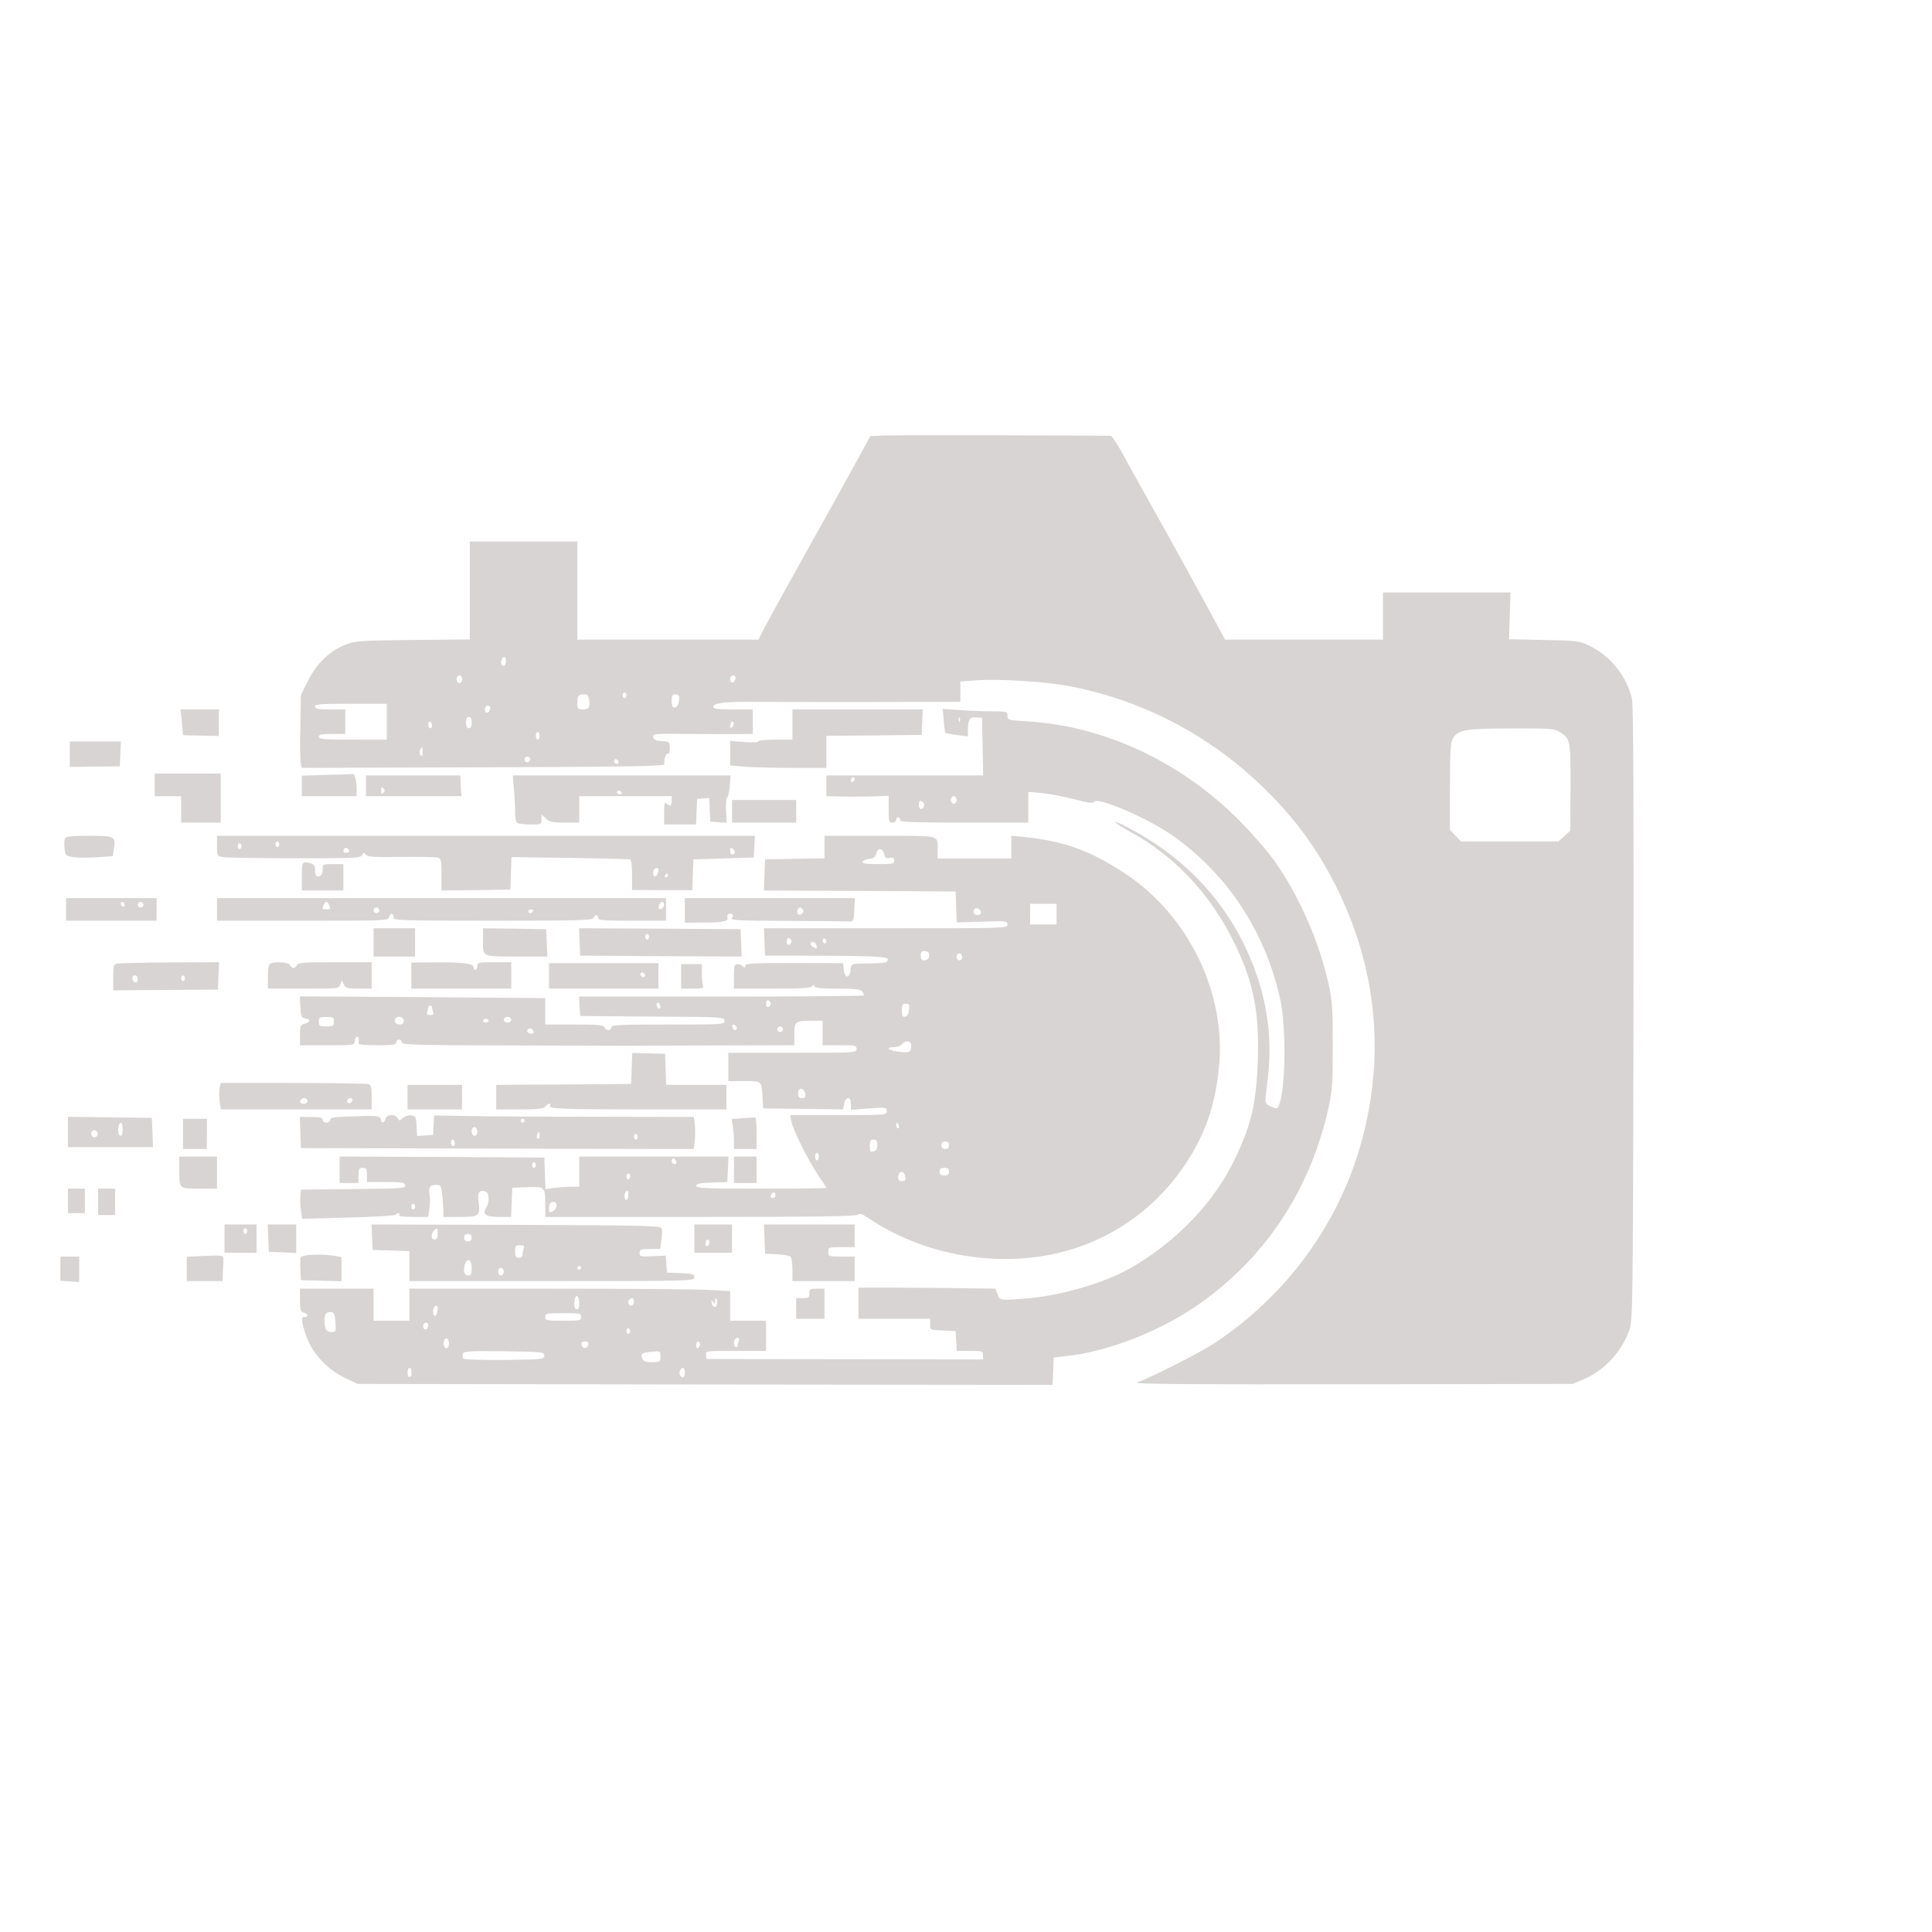 <?xml version="1.0" standalone="no"?>
<!DOCTYPE svg PUBLIC "-//W3C//DTD SVG 20010904//EN"
 "http://www.w3.org/TR/2001/REC-SVG-20010904/DTD/svg10.dtd">
<svg version="1.0" xmlns="http://www.w3.org/2000/svg"
 width="1024pt" height="1024pt" viewBox="0 0 1024 1024"
 preserveAspectRatio="xMidYMid meet">

<g transform="translate(0,1024) scale(0.1,-0.1)"
fill="#d8d4d4cc" stroke="none">
<path d="M4689 7932 l-76 -3 -28 -52 c-45 -83 -221 -401 -374 -675 -78 -139
-152 -275 -166 -302 l-25 -50 -480 0 -480 0 0 260 0 260 -285 0 -285 0 0 -259
0 -260 -302 -3 c-288 -3 -306 -5 -360 -26 -83 -34 -150 -99 -195 -189 l-38
-76 -3 -168 c-3 -93 -1 -180 2 -194 l6 -25 963 3 c802 3 961 6 959 17 -5 22 8
61 18 55 6 -4 10 9 10 29 0 34 -1 35 -42 38 -32 2 -44 8 -46 21 -4 18 7 19
185 17 103 -1 223 -1 266 -1 l77 1 0 65 0 65 -105 0 c-83 0 -105 3 -105 14 0
19 65 27 192 26 57 -1 331 -1 611 -1 l507 1 0 54 0 54 98 7 c109 7 355 -8 476
-31 359 -67 698 -235 971 -481 195 -176 334 -357 445 -578 214 -427 262 -883
140 -1343 -119 -444 -402 -833 -793 -1087 -80 -51 -327 -176 -402 -203 -21 -8
304 -10 1140 -9 l1170 2 53 22 c113 46 209 149 249 267 17 48 18 155 21 1671
2 1081 -1 1636 -8 1668 -25 120 -115 232 -227 285 -55 26 -67 27 -242 30
l-183 4 4 124 4 124 -338 0 -338 0 0 -125 0 -125 -418 0 -419 0 -118 218 c-65
119 -177 323 -250 452 -72 129 -153 274 -179 323 -26 48 -53 87 -59 87 -99 3
-1143 4 -1198 2z m-2007 -1198 c-5 -24 -8 -27 -20 -20 -14 8 -2 48 12 43 6 -2
9 -13 8 -23z m-232 -94 c0 -11 -7 -20 -15 -20 -8 0 -15 9 -15 20 0 11 7 20 15
20 8 0 15 -9 15 -20z m1448 3 c-5 -25 -28 -28 -28 -4 0 12 6 21 16 21 9 0 14
-7 12 -17z m-578 -88 c0 -8 -4 -15 -10 -15 -5 0 -10 7 -10 15 0 8 5 15 10 15
6 0 10 -7 10 -15z m-198 -23 c6 -42 0 -52 -33 -52 -26 0 -29 3 -29 33 0 40 6
47 36 47 16 0 23 -7 26 -28z m478 9 c0 -30 -11 -51 -26 -51 -9 0 -14 12 -14
35 0 28 4 35 20 35 13 0 20 -7 20 -19z m-1550 -126 l0 -95 -180 0 c-153 0
-180 2 -180 15 0 12 14 15 70 15 l70 0 0 65 0 65 -80 0 c-64 0 -80 3 -80 15 0
13 28 15 190 15 l190 0 0 -95z m548 68 c-5 -25 -28 -28 -28 -4 0 12 6 21 16
21 9 0 14 -7 12 -17z m-98 -73 c0 -20 -5 -30 -15 -30 -10 0 -15 10 -15 30 0
20 5 30 15 30 10 0 15 -10 15 -30z m-210 -16 c0 -8 -4 -14 -10 -14 -5 0 -10 9
-10 21 0 11 5 17 10 14 6 -3 10 -13 10 -21z m1591 -7 c-8 -8 -11 -7 -11 4 0
20 13 34 18 19 3 -7 -1 -17 -7 -23z m4386 -27 c56 -34 58 -43 57 -294 l-1
-229 -31 -28 -32 -29 -258 0 -258 0 -30 31 -29 30 0 228 c0 176 3 234 14 254
26 49 65 56 311 56 206 1 228 -1 257 -19z m-5407 -20 c0 -11 -4 -20 -10 -20
-5 0 -10 9 -10 20 0 11 5 20 10 20 6 0 10 -9 10 -20z m-620 -87 c0 -19 -3 -24
-10 -17 -6 6 -8 18 -4 27 9 24 14 21 14 -10z m570 -38 c0 -8 -7 -15 -15 -15
-8 0 -15 7 -15 15 0 8 7 15 15 15 8 0 15 -7 15 -15z m467 -21 c-9 -9 -28 6
-21 18 4 6 10 6 17 -1 6 -6 8 -13 4 -17z"/>
<path d="M964 6413 c3 -38 6 -69 6 -69 0 -1 43 -2 95 -3 l95 -2 0 71 0 70
-101 0 -102 0 7 -67z"/>
<path d="M4200 6400 l0 -80 -90 0 c-49 0 -90 -4 -90 -9 0 -6 -32 -7 -75 -4
l-75 6 0 -65 0 -65 77 -7 c42 -3 156 -6 255 -6 l178 0 0 85 0 85 253 2 252 3
3 68 3 67 -346 0 -345 0 0 -80z"/>
<path d="M5002 6422 c2 -34 6 -64 9 -66 3 -3 31 -8 62 -12 l57 -7 0 29 c0 60
10 75 44 72 l31 -3 3 -152 3 -153 -416 0 -415 0 0 -55 0 -55 88 -2 c48 -1 122
0 165 1 l77 3 0 -71 c0 -64 2 -71 20 -71 12 0 20 7 20 16 0 9 6 14 13 11 6 -2
11 -10 9 -16 -1 -8 91 -11 338 -11 l340 0 0 81 0 82 68 -6 c37 -3 114 -18 171
-32 81 -21 105 -24 111 -14 16 25 260 -77 393 -165 301 -201 515 -521 593
-886 32 -150 28 -465 -6 -555 -9 -23 -11 -24 -42 -10 -25 10 -32 19 -31 37 1
13 8 74 15 135 25 231 -19 466 -130 691 -127 259 -337 471 -606 612 -102 54
-97 37 7 -20 224 -123 405 -311 529 -548 117 -224 153 -388 145 -657 -8 -233
-34 -346 -124 -532 -110 -229 -309 -435 -553 -575 -131 -75 -356 -142 -530
-158 -161 -14 -160 -14 -173 20 l-11 30 -161 2 c-88 2 -251 3 -362 3 l-203 0
0 -82 0 -83 190 0 190 0 0 -30 c0 -29 0 -29 68 -32 l67 -3 3 -52 3 -53 70 0
c65 0 69 -1 69 -22 l0 -23 -733 1 -732 1 -3 21 c-3 22 -2 22 157 22 l161 0 0
80 0 80 -95 0 -95 0 0 78 0 79 -107 6 c-58 4 -441 7 -850 7 l-743 0 0 -85 0
-85 -95 0 -95 0 0 85 0 85 -195 0 -195 0 0 -61 c0 -52 3 -62 20 -66 23 -6 27
-23 5 -23 -19 0 -19 -13 1 -80 31 -104 109 -193 214 -244 l65 -31 1842 -3
1842 -2 3 72 3 73 70 8 c211 23 472 123 671 255 369 247 619 618 716 1063 20
91 22 132 22 329 0 194 -3 239 -22 324 -51 229 -157 470 -289 656 -38 52 -122
149 -188 215 -308 309 -715 498 -1122 522 -100 6 -103 7 -103 30 0 22 -2 23
-87 23 -49 0 -126 3 -172 7 l-84 6 5 -61z m85 -4 c-3 -8 -6 -5 -6 6 -1 11 2
17 5 13 3 -3 4 -12 1 -19z m-557 -307 c0 -6 -4 -13 -10 -16 -5 -3 -10 1 -10 9
0 9 5 16 10 16 6 0 10 -4 10 -9z m540 -111 c0 -11 -7 -20 -15 -20 -8 0 -15 9
-15 20 0 11 7 20 15 20 8 0 15 -9 15 -20z m-172 -28 c-5 -27 -28 -26 -28 2 0
19 4 24 15 19 9 -3 15 -12 13 -21z m-1828 -2644 c0 -16 -4 -28 -9 -28 -16 0
-21 17 -15 50 8 37 24 22 24 -22z m290 12 c0 -11 -7 -20 -15 -20 -15 0 -21 21
-8 33 12 13 23 7 23 -13z m440 -6 c0 -30 -23 -28 -28 2 -3 16 -1 16 7 4 9 -13
11 -13 11 3 0 9 2 17 5 17 3 0 5 -12 5 -26z m-1480 -28 c0 -8 -3 -22 -6 -31
-9 -23 -23 0 -17 26 6 22 23 26 23 5z m-542 -74 c3 -49 2 -52 -21 -52 -28 0
-37 16 -37 65 0 33 11 44 40 40 11 -1 16 -17 18 -53z m1302 28 c0 -19 -7 -20
-95 -20 -88 0 -95 1 -95 20 0 19 7 20 95 20 88 0 95 -1 95 -20z m-810 -44 c0
-8 -4 -17 -9 -21 -12 -7 -24 12 -16 25 9 15 25 12 25 -4z m1070 -31 c0 -8 -4
-15 -10 -15 -5 0 -10 7 -10 15 0 8 5 15 10 15 6 0 10 -7 10 -15z m-960 -65 c0
-25 -18 -36 -26 -16 -8 21 3 49 16 41 5 -3 10 -15 10 -25z m1536 14 c-3 -9 -6
-20 -6 -25 0 -5 -4 -9 -10 -9 -11 0 -14 33 -3 43 12 13 25 7 19 -9z m-798 -21
c-2 -10 -10 -18 -18 -18 -8 0 -16 8 -18 18 -2 12 3 17 18 17 15 0 20 -5 18
-17z m592 3 c0 -8 -4 -18 -10 -21 -5 -3 -10 3 -10 14 0 12 5 21 10 21 6 0 10
-6 10 -14z m-825 -61 c0 -19 -8 -20 -209 -23 -124 -1 -214 2 -219 7 -5 5 -7
17 -4 26 6 13 33 15 219 13 205 -3 213 -4 213 -23z m615 -5 c0 -29 -2 -30 -44
-30 -31 0 -46 5 -50 16 -11 27 -7 33 27 37 68 8 67 9 67 -23z m-1320 -75 c0
-8 0 -18 1 -22 0 -4 -4 -9 -10 -11 -6 -2 -11 8 -11 22 0 14 5 26 10 26 6 0 10
-7 10 -15z m1450 -10 c0 -26 -14 -33 -25 -15 -9 14 1 40 15 40 5 0 10 -11 10
-25z"/>
<path d="M370 6243 l0 -68 132 2 133 1 3 66 3 66 -136 0 -135 0 0 -67z"/>
<path d="M820 6080 l0 -60 70 0 70 0 0 -70 0 -70 105 0 105 0 0 130 0 130
-175 0 -175 0 0 -60z"/>
<path d="M1733 6133 l-133 -4 0 -54 0 -55 145 0 145 0 0 38 c0 43 -10 83 -19
80 -3 -1 -66 -4 -138 -5z"/>
<path d="M1940 6075 l0 -55 253 0 254 0 -3 23 c-1 12 -3 37 -3 55 l-1 32 -250
0 -250 0 0 -55z m92 -37 c-9 -9 -12 -7 -12 12 0 19 3 21 12 12 9 -9 9 -15 0
-24z"/>
<path d="M2724 6053 c4 -43 7 -98 6 -122 0 -26 5 -48 12 -53 7 -4 39 -8 71 -8
55 0 57 1 57 27 l0 26 23 -21 c20 -19 35 -22 100 -22 l77 0 0 70 0 70 245 0
245 0 0 -25 c0 -27 -9 -32 -28 -13 -9 9 -12 -2 -12 -50 l0 -62 85 0 84 0 3 68
3 67 32 3 32 3 3 -63 3 -63 43 -3 44 -3 -4 65 c-1 37 1 67 6 69 5 2 11 29 14
60 l4 57 -577 0 -577 0 6 -77z m571 -13 c3 -5 -1 -10 -9 -10 -9 0 -16 5 -16
10 0 6 4 10 9 10 6 0 13 -4 16 -10z"/>
<path d="M3880 5940 l0 -60 170 0 170 0 0 60 0 60 -170 0 -170 0 0 -60z"/>
<path d="M344 5796 c-3 -8 -4 -31 -2 -52 3 -35 6 -39 38 -46 19 -4 76 -5 126
-2 l92 6 5 33 c12 73 9 75 -129 75 -97 0 -126 -3 -130 -14z"/>
<path d="M1150 5756 c0 -53 1 -54 33 -59 17 -3 188 -6 379 -6 317 0 348 1 358
17 8 15 11 15 19 2 9 -12 39 -14 187 -12 98 1 186 0 196 -4 16 -5 18 -17 18
-90 l0 -84 183 2 182 3 3 86 3 86 307 -4 c169 -3 313 -6 320 -8 8 -3 12 -29
12 -83 l0 -79 160 -1 159 0 3 81 3 82 160 5 160 5 3 58 3 57 -1426 0 -1425 0
0 -54z m330 9 c0 -8 -4 -15 -10 -15 -5 0 -10 7 -10 15 0 8 5 15 10 15 6 0 10
-7 10 -15z m-200 -10 c0 -8 -4 -15 -10 -15 -5 0 -10 7 -10 15 0 8 5 15 10 15
6 0 10 -7 10 -15z m570 -26 c0 -5 -7 -9 -15 -9 -15 0 -20 12 -9 23 8 8 24 -1
24 -14z m2044 -10 c-10 -16 -24 -9 -24 12 0 18 2 19 15 9 8 -7 12 -16 9 -21z
m-404 -91 c0 -7 -4 -19 -9 -27 -11 -17 -25 3 -17 24 7 18 26 20 26 3z m50 -28
c0 -5 -5 -10 -11 -10 -5 0 -7 5 -4 10 3 6 8 10 11 10 2 0 4 -4 4 -10z"/>
<path d="M4370 5750 l0 -59 -157 -3 -158 -3 -3 -82 -3 -83 508 -2 508 -3 3
-82 3 -82 134 4 c129 4 135 3 135 -15 0 -20 -12 -20 -645 -20 l-646 0 3 -72 3
-73 145 0 c448 -1 508 -4 506 -22 -3 -15 -15 -18 -87 -19 -112 -1 -107 0 -111
-36 -4 -46 -32 -44 -36 2 l-3 35 -259 1 c-226 0 -260 -2 -260 -15 0 -12 -3
-12 -12 -3 -7 7 -20 12 -30 12 -15 0 -18 -9 -18 -65 l0 -65 204 0 c154 0 206
3 210 13 5 10 7 10 12 0 4 -9 39 -13 124 -13 93 0 120 -3 130 -15 7 -9 10 -18
7 -21 -3 -3 -344 -6 -757 -6 l-751 0 3 -51 3 -52 383 -3 c374 -2 382 -3 382
-22 0 -20 -7 -20 -300 -20 -260 0 -300 -2 -300 -15 0 -8 -7 -15 -15 -15 -9 0
-18 7 -21 15 -5 12 -32 15 -160 15 l-154 0 0 70 0 70 -132 1 c-73 1 -366 3
-651 5 l-518 3 3 -57 c3 -50 6 -57 26 -60 30 -4 28 -20 -3 -28 -23 -6 -25 -11
-25 -60 l0 -54 145 0 c137 0 145 1 145 19 0 25 20 38 21 14 1 -10 1 -21 0 -25
0 -5 44 -8 99 -8 82 0 100 3 100 15 0 8 7 15 15 15 8 0 15 -7 15 -15 0 -13 73
-15 588 -16 323 -1 601 -2 617 -2 17 1 220 1 453 2 l422 1 0 59 c0 67 5 71 98
71 l52 0 0 -65 0 -65 90 0 c83 0 90 -1 90 -20 0 -20 -7 -20 -340 -20 l-340 0
0 -75 0 -75 85 0 c96 0 92 3 97 -95 l3 -50 211 -2 212 -3 6 30 c8 41 36 40 36
-1 l0 -31 95 7 c92 7 95 6 95 -14 0 -21 -3 -21 -256 -21 l-256 0 6 -32 c9 -47
87 -203 140 -283 25 -37 46 -69 46 -71 0 -2 -155 -4 -345 -4 -296 0 -345 2
-345 15 0 11 18 15 83 17 l82 3 3 68 3 67 -396 0 -395 0 0 -80 0 -80 -44 0
c-24 0 -64 -3 -89 -6 l-46 -7 -3 84 -3 84 -543 3 -542 2 0 -70 0 -70 50 0 50
0 0 40 c0 35 3 40 23 40 19 0 22 -5 22 -37 l0 -38 100 0 c87 0 100 -2 103 -17
3 -16 -17 -18 -275 -20 l-278 -3 -3 -35 c-2 -19 -1 -54 3 -77 l6 -43 247 7
c136 3 249 10 250 15 2 4 8 8 13 8 6 0 7 -4 4 -10 -4 -6 23 -10 74 -10 l80 0
7 45 c3 25 4 57 1 72 -7 39 1 53 33 53 25 0 28 -3 34 -52 3 -29 6 -68 6 -85
l0 -33 89 0 c102 0 108 5 97 85 -7 45 6 61 39 49 18 -7 20 -56 3 -83 -23 -37
-4 -51 66 -51 l65 0 3 78 3 77 81 3 c94 3 94 3 94 -100 l0 -58 823 0 c613 0
826 3 835 12 9 9 24 3 65 -25 316 -209 743 -268 1094 -150 258 86 472 262 613
502 80 139 121 269 140 446 43 397 -160 817 -504 1040 -187 121 -319 168 -538
190 l-58 5 0 -60 0 -60 -195 0 -195 0 0 44 c0 82 23 76 -306 76 l-294 0 0 -60z
m316 -36 c5 -21 11 -25 30 -21 18 3 24 0 24 -14 0 -17 -9 -19 -86 -19 -64 0
-85 3 -82 13 3 6 18 13 35 15 23 2 33 9 37 28 8 32 34 31 42 -2z m914 -319 l0
-55 -70 0 -70 0 0 55 0 55 70 0 70 0 0 -55z m-400 9 c0 -8 -9 -14 -20 -14 -19
0 -27 19 -14 33 10 9 34 -4 34 -19z m-1005 -154 c0 -7 -6 -15 -12 -17 -8 -3
-13 4 -13 17 0 13 5 20 13 18 6 -3 12 -11 12 -18z m185 -1 c0 -5 -4 -9 -10 -9
-5 0 -10 7 -10 16 0 8 5 12 10 9 6 -3 10 -10 10 -16z m-52 -23 c3 -15 1 -16
-17 -6 -12 6 -19 16 -15 21 9 15 28 5 32 -15z m595 -38 c7 -21 -4 -38 -24 -38
-14 0 -19 7 -19 25 0 18 5 25 19 25 11 0 21 -6 24 -12z m177 -20 c0 -10 -7
-18 -15 -18 -8 0 -15 8 -15 18 0 10 7 19 15 19 8 0 15 -9 15 -19z m-1015 -248
c0 -7 -6 -15 -12 -17 -8 -3 -13 4 -13 17 0 13 5 20 13 18 6 -3 12 -11 12 -18z
m-585 -16 c0 -8 -4 -12 -10 -9 -5 3 -10 13 -10 21 0 8 5 12 10 9 6 -3 10 -13
10 -21z m1318 -16 c-2 -22 -9 -34 -20 -36 -15 -3 -18 4 -18 32 0 30 4 36 21
36 17 0 20 -5 17 -32z m-2528 13 c0 -5 3 -16 6 -25 4 -12 0 -16 -16 -16 -16 0
-20 4 -16 16 3 9 6 20 6 25 0 5 5 9 10 9 6 0 10 -4 10 -9z m-520 -76 c0 -22
-4 -25 -40 -25 -36 0 -40 3 -40 25 0 23 4 25 40 25 36 0 40 -2 40 -25z m370 5
c0 -13 -7 -20 -19 -20 -22 0 -35 15 -26 30 12 19 45 11 45 -10z m570 5 c0 -8
-9 -15 -20 -15 -11 0 -20 7 -20 15 0 8 9 15 20 15 11 0 20 -7 20 -15z m-120
-5 c0 -5 -7 -10 -15 -10 -8 0 -15 5 -15 10 0 6 7 10 15 10 8 0 15 -4 15 -10z
m1315 -38 c0 -18 -20 -15 -23 4 -3 10 1 15 10 12 7 -3 13 -10 13 -16z m245 -7
c0 -8 -7 -15 -15 -15 -8 0 -15 7 -15 15 0 8 7 15 15 15 8 0 15 -7 15 -15z
m-1325 -6 c10 -15 -1 -23 -20 -15 -9 3 -13 10 -10 16 8 13 22 13 30 -1z m2005
-83 c0 -33 -11 -38 -70 -30 -54 7 -69 24 -21 24 16 0 34 7 41 15 20 24 50 19
50 -9z m-562 -254 c3 -17 -2 -22 -17 -22 -16 0 -21 6 -21 26 0 33 33 30 38 -4z
m496 -167 c3 -8 1 -15 -4 -15 -6 0 -10 7 -10 15 0 8 2 15 4 15 2 0 6 -7 10
-15z m-114 -104 c0 -20 -6 -30 -20 -34 -17 -4 -20 0 -20 29 0 27 4 34 20 34
15 0 20 -7 20 -29z m380 -1 c0 -13 -7 -20 -20 -20 -13 0 -20 7 -20 20 0 13 7
20 20 20 13 0 20 -7 20 -20z m-690 -60 c0 -11 -4 -20 -10 -20 -5 0 -10 9 -10
20 0 11 5 20 10 20 6 0 10 -9 10 -20z m-756 -25 c3 -9 0 -15 -9 -15 -8 0 -15
7 -15 15 0 8 4 15 9 15 5 0 11 -7 15 -15z m-744 -20 c0 -8 -4 -15 -10 -15 -5
0 -10 7 -10 15 0 8 5 15 10 15 6 0 10 -7 10 -15z m2190 -35 c0 -15 -7 -20 -25
-20 -18 0 -25 5 -25 20 0 15 7 20 25 20 18 0 25 -5 25 -20z m-232 -28 c3 -17
-2 -22 -17 -22 -14 0 -21 6 -21 18 0 38 33 41 38 4z m-1458 3 c0 -8 -4 -15
-10 -15 -5 0 -10 7 -10 15 0 8 5 15 10 15 6 0 10 -7 10 -15z m-10 -100 c0 -14
-4 -25 -10 -25 -11 0 -14 33 -3 43 11 11 13 8 13 -18z m780 0 c0 -8 -7 -15
-15 -15 -9 0 -12 6 -9 15 4 8 10 15 15 15 5 0 9 -7 9 -15z m-1160 -55 c0 -10
-9 -24 -20 -30 -17 -9 -20 -8 -20 13 0 27 7 37 27 37 7 0 13 -9 13 -20z m-750
-5 c0 -8 -4 -15 -10 -15 -5 0 -10 7 -10 15 0 8 5 15 10 15 6 0 10 -7 10 -15z"/>
<path d="M1600 5595 l0 -75 110 0 110 0 0 70 0 70 -55 0 c-54 0 -55 -1 -55
-29 0 -16 -6 -31 -14 -34 -19 -8 -26 1 -26 34 0 19 -6 28 -22 33 -46 12 -48
10 -48 -69z"/>
<path d="M350 5420 l0 -60 240 0 240 0 0 60 0 60 -240 0 -240 0 0 -60z m310
24 c0 -8 -4 -12 -10 -9 -5 3 -10 10 -10 16 0 5 5 9 10 9 6 0 10 -7 10 -16z
m100 1 c0 -8 -7 -15 -15 -15 -8 0 -15 7 -15 15 0 8 7 15 15 15 8 0 15 -7 15
-15z"/>
<path d="M1150 5420 l0 -60 454 0 c453 0 454 0 459 21 3 12 10 18 17 14 6 -4
9 -13 6 -21 -5 -12 75 -14 525 -14 462 0 530 2 535 15 4 8 10 15 15 15 5 0 9
-7 9 -15 0 -13 27 -15 180 -15 l180 0 0 60 0 60 -1190 0 -1190 0 0 -60z m594
24 c9 -23 8 -24 -14 -24 -11 0 -20 2 -20 4 0 12 13 36 20 36 4 0 11 -7 14 -16z
m1776 2 c0 -16 -18 -31 -27 -22 -8 8 5 36 17 36 5 0 10 -6 10 -14z m-1510 -31
c0 -8 -7 -15 -15 -15 -8 0 -15 7 -15 15 0 8 7 15 15 15 8 0 15 -7 15 -15z
m815 -5 c-3 -5 -10 -10 -16 -10 -5 0 -9 5 -9 10 0 6 7 10 16 10 8 0 12 -4 9
-10z"/>
<path d="M3630 5415 l0 -65 93 0 c106 0 140 7 133 26 -6 16 10 28 24 19 8 -5
7 -11 -1 -21 -10 -12 32 -14 292 -15 167 -1 315 -2 329 -3 24 -1 25 2 28 62
l3 62 -451 0 -450 0 0 -65z m626 4 c8 -14 -11 -33 -25 -25 -11 7 -4 36 9 36 5
0 12 -5 16 -11z"/>
<path d="M1980 5245 l0 -75 110 0 110 0 0 75 0 75 -110 0 -110 0 0 -75z"/>
<path d="M2560 5251 c0 -84 -8 -81 193 -81 l148 0 -3 73 -3 72 -167 3 -168 2
0 -69z"/>
<path d="M3072 5248 l3 -73 428 -3 428 -2 -3 72 -3 73 -428 3 -428 2 3 -72z
m368 27 c0 -8 -4 -15 -10 -15 -5 0 -10 7 -10 15 0 8 5 15 10 15 6 0 10 -7 10
-15z"/>
<path d="M623 5133 c-21 -4 -23 -10 -23 -73 l0 -69 278 2 277 2 3 73 3 72
-258 -1 c-142 -1 -268 -4 -280 -6z m107 -84 c0 -24 -23 -21 -28 4 -2 10 3 17
12 17 10 0 16 -9 16 -21z m250 6 c0 -8 -4 -15 -10 -15 -5 0 -10 7 -10 15 0 8
5 15 10 15 6 0 10 -7 10 -15z"/>
<path d="M1433 5133 c-9 -3 -13 -27 -13 -69 l0 -64 189 0 c187 0 189 0 195 23
l7 22 11 -22 c10 -21 18 -23 80 -23 l68 0 0 70 0 70 -195 0 c-165 0 -197 -2
-201 -15 -4 -8 -12 -15 -19 -15 -7 0 -15 7 -19 15 -5 15 -74 20 -103 8z"/>
<path d="M2180 5069 l0 -69 265 0 265 0 0 70 0 70 -90 0 c-83 0 -90 -1 -90
-20 0 -11 -4 -20 -10 -20 -5 0 -10 6 -10 14 0 19 -61 27 -206 25 l-124 -1 0
-69z"/>
<path d="M2910 5068 l0 -68 290 0 290 0 0 68 0 67 -290 0 -290 0 0 -67z m507
-4 c-9 -9 -28 6 -21 18 4 6 10 6 17 -1 6 -6 8 -13 4 -17z"/>
<path d="M3610 5065 l0 -65 61 0 c52 0 60 2 55 16 -3 9 -6 38 -6 65 l0 49 -55
0 -55 0 0 -65z"/>
<path d="M3348 4577 l-3 -82 -357 -3 -358 -2 0 -65 0 -65 124 0 c98 0 126 3
136 15 13 16 35 21 26 6 -12 -18 50 -21 487 -21 l447 0 0 65 0 65 -160 0 -159
0 -3 83 -3 82 -87 2 -87 2 -3 -82z"/>
<path d="M1164 4475 c-3 -14 -3 -45 0 -70 l7 -45 400 0 399 0 0 64 c0 49 -4
65 -16 70 -9 3 -188 6 -400 6 l-384 0 -6 -25z m466 -70 c0 -8 -9 -15 -20 -15
-20 0 -26 11 -13 23 12 13 33 7 33 -8z m238 3 c-6 -18 -28 -21 -28 -4 0 9 7
16 16 16 9 0 14 -5 12 -12z"/>
<path d="M2160 4425 l0 -65 144 0 144 0 1 65 0 65 -144 0 -145 0 0 -65z"/>
<path d="M1838 4322 c-69 -2 -88 -6 -88 -17 0 -8 -9 -15 -20 -15 -11 0 -20 7
-20 15 0 12 -13 15 -60 15 l-61 0 3 -82 3 -83 1041 -3 1041 -2 6 46 c2 25 2
64 0 85 l-6 39 -516 1 c-284 0 -593 2 -688 4 l-172 3 -3 -52 -3 -51 -42 -3
-42 -3 -3 53 c-3 49 -5 53 -29 56 -15 2 -34 -4 -44 -14 -16 -16 -18 -16 -27
-1 -13 24 -59 22 -65 -3 -7 -25 -20 -26 -25 -2 -4 19 -16 20 -180 14z m942
-22 c0 -5 -4 -10 -10 -10 -5 0 -10 5 -10 10 0 6 5 10 10 10 6 0 10 -4 10 -10z
m-250 -61 c0 -10 -7 -19 -15 -19 -15 0 -21 31 -9 43 11 10 24 -3 24 -24z m330
-20 c0 -11 -4 -18 -10 -14 -5 3 -7 12 -3 20 7 21 13 19 13 -6z m520 -4 c0 -8
-4 -15 -10 -15 -5 0 -10 7 -10 15 0 8 5 15 10 15 6 0 10 -7 10 -15z m-970 -36
c0 -11 -4 -17 -10 -14 -5 3 -10 13 -10 21 0 8 5 14 10 14 6 0 10 -9 10 -21z"/>
<path d="M360 4240 l0 -80 225 0 226 0 -3 78 -3 77 -222 3 -223 3 0 -81z m290
15 c0 -19 -4 -35 -9 -35 -13 0 -18 20 -13 47 7 36 22 27 22 -12z m-134 -16
c10 -17 -13 -36 -27 -22 -12 12 -4 33 11 33 5 0 12 -5 16 -11z"/>
<path d="M3936 4313 l-58 -4 6 -37 c3 -20 6 -56 6 -79 l0 -43 60 0 60 0 0 85
c0 47 -3 84 -7 83 -5 -1 -34 -3 -67 -5z"/>
<path d="M970 4230 l0 -80 63 0 63 0 1 80 0 80 -64 0 -63 0 0 -80z"/>
<path d="M950 4048 c0 -111 -2 -108 106 -108 l94 0 0 85 0 85 -100 0 -100 0 0
-62z"/>
<path d="M3890 4040 l0 -70 60 0 60 0 0 70 0 70 -60 0 -60 0 0 -70z"/>
<path d="M360 3875 l0 -65 45 0 45 0 0 65 0 65 -45 0 -45 0 0 -65z"/>
<path d="M520 3870 l0 -70 45 0 45 0 0 70 0 70 -45 0 -45 0 0 -70z"/>
<path d="M1190 3675 l0 -75 85 0 85 0 0 75 0 75 -85 0 -85 0 0 -75z m120 40
c0 -8 -4 -15 -10 -15 -5 0 -10 7 -10 15 0 8 5 15 10 15 6 0 10 -7 10 -15z"/>
<path d="M1422 3678 l3 -73 73 -3 72 -3 0 76 0 75 -75 0 -76 0 3 -72z"/>
<path d="M1972 3683 l3 -68 98 -3 97 -3 0 -79 0 -80 755 0 c743 0 755 0 755
20 0 17 -8 19 -72 22 l-73 3 -3 45 -3 45 -69 -3 c-65 -3 -70 -2 -70 17 0 19 6
21 54 21 l55 0 6 44 c4 24 5 52 3 62 -3 18 -30 19 -771 22 l-768 2 3 -67z
m348 17 c0 -20 -5 -30 -15 -30 -29 0 -18 50 13 59 1 1 2 -12 2 -29z m180 -20
c0 -13 -7 -20 -20 -20 -13 0 -20 7 -20 20 0 13 7 20 20 20 13 0 20 -7 20 -20z
m276 -56 c-3 -9 -6 -23 -6 -33 0 -10 -8 -17 -20 -17 -16 0 -20 7 -20 33 0 29
3 33 26 33 20 0 25 -4 20 -16z m-276 -104 c0 -33 -3 -40 -20 -40 -21 0 -27 30
-14 64 13 33 34 17 34 -24z m580 0 c0 -5 -4 -10 -10 -10 -5 0 -10 5 -10 10 0
6 5 10 10 10 6 0 10 -4 10 -10z m-410 -20 c0 -11 -7 -20 -15 -20 -8 0 -15 9
-15 20 0 11 7 20 15 20 8 0 15 -9 15 -20z"/>
<path d="M3680 3675 l0 -75 100 0 100 0 0 75 0 75 -100 0 -100 0 0 -75z m80
-19 c0 -8 -4 -18 -10 -21 -5 -3 -10 3 -10 14 0 12 5 21 10 21 6 0 10 -6 10
-14z"/>
<path d="M4052 3673 l3 -78 65 -3 c36 -2 68 -8 72 -15 4 -7 8 -38 8 -69 l0
-58 165 0 165 0 0 65 0 65 -70 0 c-68 0 -70 1 -70 25 0 24 2 25 70 25 l70 0 0
60 0 60 -240 0 -241 0 3 -77z"/>
<path d="M1073 3583 l-83 -4 0 -64 0 -65 95 0 95 0 1 38 c1 20 2 50 3 67 1 34
6 33 -111 28z"/>
<path d="M1594 3576 c-3 -7 -4 -38 -2 -67 l3 -54 108 -3 107 -3 0 64 0 64 -37
7 c-71 11 -173 7 -179 -8z"/>
<path d="M320 3516 l0 -64 50 -4 50 -3 0 68 0 67 -50 0 -50 0 0 -64z"/>
<path d="M4290 3385 c0 -22 -4 -25 -35 -25 l-35 0 0 -55 0 -55 75 0 75 0 0 80
0 80 -40 0 c-36 0 -40 -2 -40 -25z"/>
</g>
</svg>
